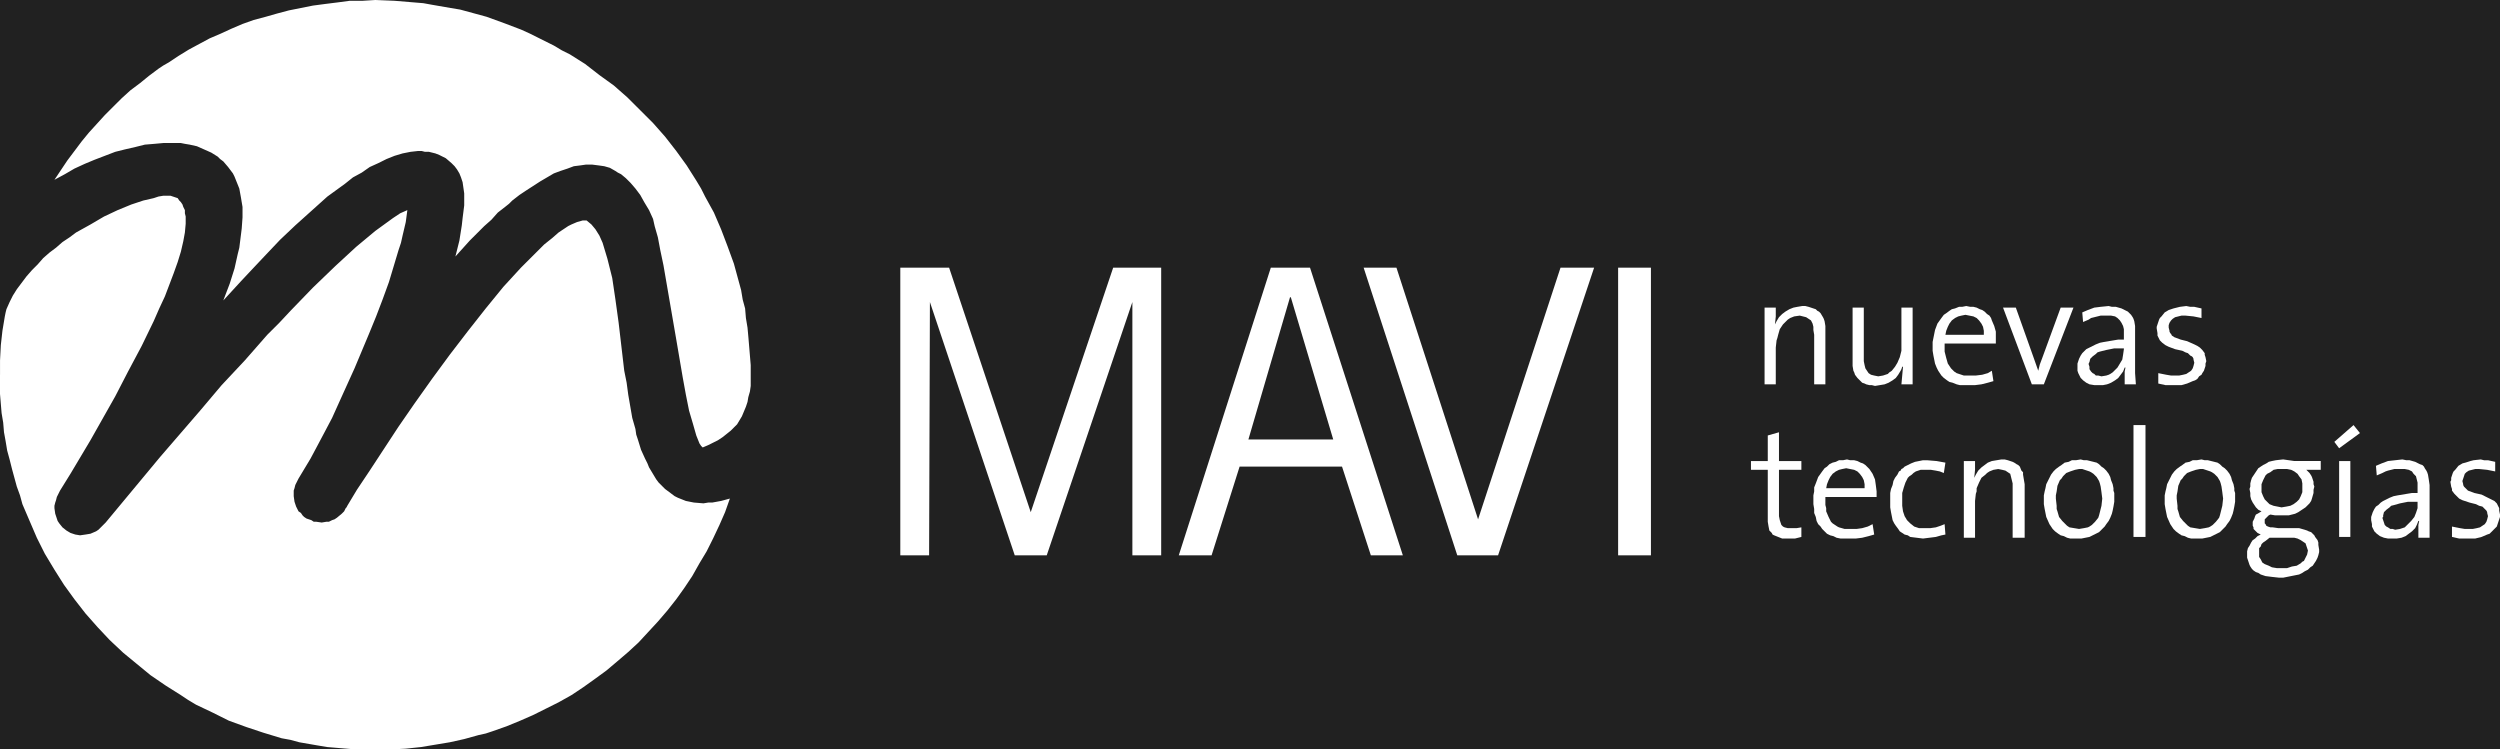 <svg xmlns="http://www.w3.org/2000/svg" width="392.251" height="117.596" viewBox="0 0 392.251 117.596"><rect x="0" y="0" width="392.251" height="117.596" fill="#808080" stroke="none"/><switch transform="translate(-48.717,-38.253)">
	<g>
		<polygon
   points="356.466,17.319 412.466,17.319 468.591,17.319 468.591,97.552 468.591,177.784 412.466,177.784 356.466,177.784 300.341,177.784 244.342,177.784 188.217,177.784 132.217,177.784 76.217,177.784 20.219,177.784 20.219,97.552 20.219,17.319 20.219,17.319 76.217,17.319 132.217,17.319 188.217,17.319 244.342,17.319 300.341,17.319 "
   id="polygon7"
   style="fill:#212121;fill-opacity:1" />
		<rect
   x="20.219"
   y="16.817"
   width="448.372"
   height="1.003"
   id="rect9" />
		<rect
   x="468.089"
   y="17.319"
   width="1.004"
   height="160.465"
   id="rect11" />
		<polygon
   points="468.591,16.817 469.093,16.817 469.093,17.319 468.089,17.319 468.591,17.82 468.591,16.817 "
   id="polygon13" />
		<rect
   x="20.219"
   y="177.283"
   width="448.372"
   height="1.003"
   id="rect15" />
		<polygon
   points="469.093,177.784 469.093,178.286 468.591,178.286 468.591,177.283 468.089,177.784 469.093,177.784 "
   id="polygon17" />
		<rect
   x="19.716"
   y="17.319"
   width="1.005"
   height="160.465"
   id="rect19" />
		<polygon
   points="20.219,178.286 19.716,178.286 19.716,177.784 20.721,177.784 20.219,177.283 20.219,178.286 "
   id="polygon21" />
		<polygon
   points="19.716,17.319 19.716,16.817 20.219,16.817 20.219,17.82 20.721,17.319 19.716,17.319 "
   id="polygon23" />
		<path
   d="m 57.258,66.462 1.005,-1.505 1.005,-1.504 1.129,-1.505 1.131,-1.504 1.13,-1.379 1.255,-1.379 1.256,-1.38 1.381,-1.379 1.256,-1.253 1.381,-1.254 1.508,-1.129 1.381,-1.128 1.506,-1.128 0.754,-0.502 0.879,-0.501 1.507,-1.003 1.632,-1.003 1.633,-0.878 1.633,-0.877 1.758,-0.753 1.632,-0.752 1.758,-0.752 1.758,-0.627 1.884,-0.501 1.758,-0.502 1.883,-0.501 1.883,-0.376 1.884,-0.377 1.884,-0.25 2.009,-0.251 1.884,-0.251 2.008,0 2.01,-0.125 3.014,0.125 3.014,0.251 1.506,0.125 1.381,0.251 2.889,0.502 1.506,0.25 1.382,0.376 2.763,0.753 2.762,1.003 2.637,1.003 1.381,0.626 1.256,0.627 2.512,1.254 1.256,0.752 1.255,0.627 2.386,1.505 2.26,1.755 2.26,1.63 2.135,1.88 2.01,2.006 2.008,2.006 1.884,2.132 1.758,2.256 1.632,2.257 1.508,2.382 0.753,1.254 0.628,1.253 1.381,2.508 1.131,2.633 1.004,2.633 0.502,1.379 0.502,1.379 0.377,1.379 0.377,1.379 0.377,1.379 0.251,1.505 0.376,1.379 0.126,1.504 0.251,1.505 0.126,1.379 0.126,1.504 0.125,1.505 0.125,1.504 0,1.505 0,1.755 -0.125,0.877 -0.251,0.878 -0.126,0.752 -0.251,0.752 -0.628,1.505 -0.377,0.627 -0.376,0.627 -0.503,0.501 -0.502,0.502 -0.627,0.501 -0.629,0.502 -0.753,0.501 -0.753,0.376 -0.754,0.376 -0.879,0.376 -0.251,-0.25 -0.251,-0.376 -0.252,-0.627 -0.25,-0.627 -0.502,-1.755 -0.629,-2.132 -0.502,-2.507 -0.502,-2.758 -1.005,-5.893 -2.009,-11.658 -0.502,-2.383 -0.377,-2.006 -0.502,-1.755 -0.252,-1.128 -0.627,-1.379 -0.754,-1.254 -0.627,-1.128 -0.754,-1.003 -0.754,-0.878 -0.376,-0.376 -0.377,-0.376 -0.753,-0.627 -0.502,-0.251 -0.377,-0.25 -0.879,-0.502 -0.879,-0.251 -0.879,-0.125 -1.005,-0.126 -1.005,0 -0.879,0.126 -1.004,0.125 -1.004,0.376 -1.131,0.377 -1.004,0.376 -2.135,1.253 -2.135,1.379 -1.13,0.753 -1.13,0.877 -0.502,0.502 -0.629,0.501 -1.129,0.878 -1.005,1.128 -1.13,1.003 -1.131,1.129 -1.129,1.128 -2.261,2.507 0.628,-2.507 0.377,-2.382 0.125,-1.128 0.126,-1.004 0.126,-1.002 0,-1.003 0,-0.878 -0.126,-0.878 -0.126,-0.877 -0.251,-0.753 -0.251,-0.626 -0.377,-0.627 -0.377,-0.502 -0.502,-0.501 -0.879,-0.752 -1.004,-0.502 -0.628,-0.251 -0.503,-0.125 -0.502,-0.125 -0.627,0 -0.503,-0.126 -0.628,0 -1.13,0.126 -0.628,0.125 -0.627,0.125 -1.256,0.376 -1.256,0.502 -1.256,0.627 -1.381,0.627 -1.256,0.877 -1.381,0.752 -1.256,1.004 -1.381,1.002 -1.381,1.003 -2.512,2.257 -2.512,2.257 -2.385,2.257 -2.26,2.382 -2.01,2.131 -1.883,2.006 -2.763,3.009 1.005,-2.633 0.753,-2.382 0.503,-2.257 0.25,-1.003 0.126,-1.003 0.251,-2.006 0.126,-1.755 0,-0.878 0,-0.752 L 86.642,69.973 86.517,69.221 86.265,67.842 85.763,66.588 85.512,65.961 85.261,65.46 84.507,64.457 83.754,63.579 83.252,63.203 82.875,62.827 81.87,62.2 80.741,61.698 79.61,61.197 l -1.13,-0.251 -0.753,-0.125 -0.629,-0.126 -1.381,0 -1.381,0 -1.381,0.126 -1.507,0.125 -1.507,0.376 -1.633,0.376 -1.506,0.377 -1.634,0.625 -1.632,0.627 -1.507,0.627 -1.633,0.752 -1.506,0.878 -1.632,0.878 0,0 z m -8.537,30.589 0,-2.257 0.125,-2.382 0.251,-2.257 0.376,-2.257 0.127,-0.627 0.125,-0.501 0.502,-1.128 0.502,-1.003 0.629,-1.003 0.753,-1.003 0.753,-1.003 0.879,-1.003 0.879,-0.878 0.879,-1.003 1.005,-0.877 1.005,-0.753 1.004,-0.877 1.13,-0.753 1.005,-0.752 2.26,-1.254 2.135,-1.253 2.135,-1.003 2.134,-0.878 1.884,-0.627 1.633,-0.376 0.752,-0.251 0.754,-0.125 0.502,0 0.629,0 0.376,0.125 0.376,0.126 0.377,0.125 0.252,0.376 0.25,0.251 0.252,0.376 0.125,0.376 0.252,0.502 0,0.501 0.125,0.502 0,1.128 -0.125,1.379 -0.252,1.379 -0.377,1.63 -0.502,1.63 -0.627,1.755 -1.381,3.636 -0.879,1.881 -0.879,2.006 -1.885,3.886 -2.134,4.012 -2.009,3.887 -3.893,6.895 -3.139,5.266 -1.633,2.633 -0.502,1.003 -0.125,0.501 -0.126,0.376 -0.126,0.502 0,0.376 0.126,0.877 0.126,0.376 0.125,0.377 0.125,0.376 0.252,0.376 0.502,0.627 0.628,0.501 0.628,0.376 0.753,0.251 0.753,0.125 0.879,-0.125 0.754,-0.125 0.879,-0.376 0.377,-0.251 0.377,-0.376 0.376,-0.376 0.377,-0.376 8.538,-10.28 6.277,-7.271 3.389,-4.014 3.641,-3.886 3.516,-4.012 1.884,-1.881 1.758,-1.88 3.516,-3.636 3.517,-3.385 3.264,-3.009 1.507,-1.254 1.507,-1.254 1.381,-1.003 1.381,-1.002 1.131,-0.753 1.13,-0.501 -0.251,1.88 -0.502,2.132 -0.252,1.128 -0.377,1.128 -0.753,2.508 -0.753,2.507 -1.005,2.759 -1.005,2.632 -1.129,2.759 -2.261,5.391 -2.386,5.265 -1.13,2.508 -1.256,2.382 -1.13,2.131 -1.004,1.881 -1.884,3.134 -0.503,1.003 -0.125,0.501 -0.125,0.377 0,0.501 0,0.376 0.125,0.878 0.125,0.376 0.126,0.376 0.377,0.752 0.376,0.251 0.252,0.376 0.251,0.251 0.376,0.251 0.377,0.125 0.377,0.125 0.377,0.251 0.377,0 0.879,0.126 0.753,-0.126 0.376,0 0.503,-0.251 0.376,-0.125 0.377,-0.251 0.754,-0.627 0.377,-0.376 0.25,-0.501 0.127,-0.126 0.125,-0.25 1.506,-2.508 2.01,-3.009 2.135,-3.259 2.385,-3.636 2.512,-3.636 2.762,-3.887 2.763,-3.761 2.888,-3.761 2.763,-3.51 2.763,-3.385 2.762,-3.009 1.256,-1.254 1.256,-1.254 1.129,-1.128 1.256,-1.003 1.005,-0.878 1.13,-0.752 0.377,-0.251 0.502,-0.251 0.879,-0.376 0.879,-0.25 0.628,0 0.753,0.626 0.629,0.753 0.627,1.003 0.502,1.128 0.377,1.254 0.377,1.253 0.377,1.505 0.377,1.504 0.502,3.386 0.502,3.635 0.879,7.522 0.377,1.88 0.251,1.881 0.628,3.636 0.502,1.755 0.125,0.877 0.252,0.753 0.502,1.63 0.628,1.379 0.376,0.752 0.252,0.627 0.753,1.254 0.377,0.626 0.376,0.502 1.005,1.003 1.005,0.752 0.502,0.376 0.502,0.251 0.629,0.251 0.627,0.25 0.628,0.126 0.628,0.125 1.506,0.125 0.754,-0.125 0.628,0 1.382,-0.251 1.381,-0.376 -0.754,2.132 -0.879,2.006 -1.004,2.131 -0.502,1.003 -0.503,1.003 -1.13,1.88 -1.131,2.006 -1.255,1.881 -1.256,1.755 -1.381,1.755 -1.507,1.756 -1.507,1.629 -1.507,1.63 -1.632,1.505 -0.879,0.752 -0.879,0.752 -1.632,1.379 -1.884,1.379 -1.758,1.254 -1.884,1.254 -2.009,1.128 -2.009,1.003 -2.01,1.003 -2.008,0.878 -2.135,0.877 -2.135,0.753 -1.13,0.376 -1.13,0.251 -2.26,0.626 -2.261,0.502 -2.26,0.376 -2.261,0.376 -2.385,0.251 -2.386,0.125 -2.386,0 -3.014,0 -3.014,-0.25 -1.506,-0.126 -1.508,-0.251 -2.887,-0.501 -1.382,-0.376 -1.381,-0.251 -2.888,-0.877 -2.637,-0.878 -2.763,-1.003 -1.255,-0.627 -1.256,-0.627 -2.637,-1.254 -1.256,-0.752 -1.131,-0.752 -2.385,-1.504 -2.386,-1.63 -2.135,-1.756 -2.134,-1.755 -2.135,-2.006 -1.884,-2.006 -1.884,-2.131 -1.758,-2.257 -1.632,-2.256 -1.507,-2.383 -0.753,-1.253 -0.753,-1.254 -1.256,-2.507 -1.131,-2.633 -1.129,-2.633 -0.377,-1.379 -0.502,-1.379 -0.377,-1.379 -0.377,-1.38 -0.377,-1.504 -0.377,-1.379 -0.25,-1.505 -0.252,-1.379 -0.125,-1.504 -0.252,-1.505 -0.125,-1.504 -0.125,-1.504 0,-1.505 0,-1.503 0.004,0 z"
   style="fill:#ffffff" />
		<polygon
   points="328.466,120.869 328.216,120.619 328.089,120.243 327.964,119.866 327.839,119.239 327.839,118.487 327.839,111.969 331.354,111.969 331.354,110.59 327.839,110.59 327.839,106.076 326.081,106.578 326.081,110.59 323.444,110.59 323.444,111.969 326.081,111.969 326.081,119.239 326.081,120.117 326.206,120.869 326.331,121.496 326.708,121.872 326.833,122.123 327.085,122.248 327.712,122.499 328.341,122.75 329.095,122.75 330.349,122.75 330.853,122.625 331.354,122.499 331.354,122.499 331.354,120.995 330.601,121.12 329.722,121.12 329.22,121.12 328.718,120.995 "
   style="clip-rule:evenodd;fill:#ffffff;fill-rule:evenodd" />
		<path
   d="m 343.157,115.354 -0.127,-1.003 -0.125,-0.878 -0.377,-0.877 -0.25,-0.376 -0.252,-0.377 -0.252,-0.25 -0.375,-0.376 -0.377,-0.251 -0.377,-0.125 -0.502,-0.251 -0.502,-0.126 -0.629,0 -0.502,-0.125 -0.627,0.125 -0.629,0 -0.502,0.251 -0.502,0.126 -0.502,0.25 -0.377,0.376 -0.377,0.251 -0.377,0.502 -0.627,0.877 -0.377,1.003 -0.252,0.627 0,0.627 -0.125,0.627 0,0.627 0,0.752 0.125,0.752 0,0.627 0.252,0.627 0.125,0.627 0.252,0.501 0.377,0.376 0.25,0.376 0.377,0.377 0.377,0.376 0.502,0.25 0.502,0.126 0.502,0.251 0.629,0.125 0.627,0 0.629,0 1.129,0 1.004,-0.125 1.006,-0.251 0.879,-0.251 -0.252,-1.63 -0.754,0.376 -0.879,0.251 -0.879,0.125 -0.879,0 -1.004,0 -0.879,-0.25 -0.25,-0.126 -0.377,-0.25 -0.377,-0.251 -0.252,-0.251 -0.377,-0.752 -0.375,-0.878 0,-0.501 -0.127,-0.502 0,-1.253 8.037,0 0,-0.502 0,-0.376 10e-4,0 z m -1.885,-0.502 -6.025,0 0.125,-0.626 0.25,-0.627 0.252,-0.502 0.377,-0.501 0.502,-0.376 0.502,-0.251 0.502,-0.126 0.629,-0.125 0.627,0.125 0.629,0.126 0.25,0.125 0.252,0.126 0.25,0.25 0.127,0.126 0.375,0.501 0.252,0.502 0.125,0.627 0,0.626 -0.001,0 z"
   style="clip-rule:evenodd;fill:#ffffff;fill-rule:evenodd" />
		<polygon
   points="350.313,121.12 349.812,121.12 349.058,120.869 348.431,120.368 348.179,120.117 347.929,119.866 347.552,119.239 347.3,118.487 347.175,117.61 347.175,116.732 347.175,115.604 347.425,114.727 347.677,113.975 348.054,113.223 348.304,112.972 348.681,112.721 348.933,112.47 349.31,112.22 349.687,112.094 350.062,111.969 351.067,111.969 351.694,111.969 352.448,112.094 353.075,112.22 353.704,112.47 353.954,110.841 352.573,110.59 351.067,110.464 350.438,110.464 349.812,110.59 349.183,110.715 348.556,110.966 348.054,111.217 347.552,111.467 347.3,111.718 347.05,111.843 346.923,112.094 346.673,112.22 346.546,112.47 346.421,112.721 346.044,113.223 345.794,113.724 345.667,114.351 345.417,114.978 345.292,115.604 345.292,116.231 345.292,116.983 345.292,117.86 345.417,118.613 345.542,119.239 345.667,119.866 345.919,120.368 346.171,120.744 346.546,121.245 346.798,121.622 347.175,121.872 347.552,122.123 348.054,122.248 348.431,122.499 349.435,122.625 350.438,122.75 351.444,122.625 352.448,122.499 353.327,122.248 353.954,122.123 353.954,122.123 353.829,120.493 353.202,120.744 352.448,120.995 351.569,121.12 350.815,121.12 "
   style="clip-rule:evenodd;fill:#ffffff;fill-rule:evenodd" />
		<polygon
   points="365.632,111.467 365.38,111.217 365.13,111.091 364.753,110.841 364.501,110.715 364.124,110.59 363.749,110.464 363.245,110.339 362.743,110.339 361.991,110.464 361.237,110.59 360.608,110.841 360.106,111.217 359.604,111.593 359.103,112.094 358.726,112.721 358.601,112.972 358.476,113.223 358.601,111.969 358.601,110.59 356.843,110.59 356.843,122.625 358.601,122.625 358.601,116.857 358.726,115.729 358.851,115.354 358.851,114.852 359.228,113.975 359.604,113.223 360.233,112.721 360.483,112.47 360.86,112.22 361.487,111.969 362.241,111.843 362.87,111.969 363.372,112.094 363.749,112.345 364.124,112.596 364.251,113.097 364.376,113.599 364.501,114.1 364.501,114.852 364.501,122.625 366.386,122.625 366.386,122.625 366.386,114.226 366.259,113.473 366.134,112.721 366.134,112.345 365.882,112.094 "
   style="clip-rule:evenodd;fill:#ffffff;fill-rule:evenodd" />
		<path
   d="m 380.448,116.356 0,-0.752 -0.127,-0.376 0,-0.377 -0.125,-0.626 -0.25,-0.627 -0.127,-0.502 -0.25,-0.501 -0.377,-0.502 -0.377,-0.376 -0.377,-0.251 -0.377,-0.376 -0.377,-0.25 -0.502,-0.126 -0.502,-0.125 -0.502,-0.126 -0.502,0 -0.502,-0.125 -0.754,0.125 -0.627,0 -0.504,0.251 -0.627,0.126 -0.502,0.376 -0.377,0.25 -0.502,0.376 -0.377,0.377 -0.377,0.501 -0.252,0.502 -0.25,0.501 -0.252,0.502 -0.125,0.626 -0.125,0.502 -0.127,0.627 0,0.627 0,0.752 0.127,0.752 0.125,0.627 0.125,0.627 0.502,1.128 0.252,0.376 0.252,0.376 0.375,0.377 0.504,0.376 0.377,0.25 0.502,0.126 0.502,0.251 0.502,0.125 1.131,0 0.627,0 0.627,-0.125 0.629,-0.126 0.502,-0.251 0.502,-0.25 0.502,-0.251 0.377,-0.376 0.502,-0.502 0.252,-0.376 0.377,-0.501 0.25,-0.502 0.252,-0.627 0.125,-0.501 0.125,-0.627 0.127,-0.752 0,-0.627 0,0 z m -1.885,0.125 -0.125,1.129 -0.25,1.003 -0.127,0.501 -0.125,0.376 -0.502,0.627 -0.252,0.251 -0.25,0.251 -0.377,0.25 -0.252,0.126 -0.627,0.125 -0.754,0.125 -0.754,-0.125 -0.752,-0.125 -0.377,-0.251 -0.252,-0.251 -0.502,-0.501 -0.502,-0.627 -0.252,-0.878 -0.125,-0.376 0,-0.501 -0.125,-1.129 0,-0.501 0.125,-0.627 0.125,-0.878 0.377,-0.877 0.252,-0.251 0.25,-0.376 0.252,-0.251 0.252,-0.251 0.627,-0.25 0.754,-0.251 0.627,-0.126 0.502,0 0.377,0.126 0.377,0.125 0.377,0.126 0.25,0.125 0.377,0.251 0.252,0.251 0.25,0.25 0.377,0.627 0.127,0.376 0.125,0.502 0.125,0.877 0.125,1.003 0,0 z" style="clip-rule:evenodd;fill:#ffffff;fill-rule:evenodd" />
		<polygon
   points="385.345,104.948 383.462,104.948 383.462,122.499 385.345,122.499 385.345,122.499 "
   id="polygon37"
   style="clip-rule:evenodd;fill:#ffffff;fill-rule:evenodd" />
		<path
   d="m 399.407,116.356 0,-0.752 -0.125,-0.376 0,-0.377 -0.127,-0.626 -0.25,-0.627 -0.127,-0.502 -0.25,-0.501 -0.377,-0.502 -0.377,-0.376 -0.377,-0.251 -0.377,-0.376 -0.375,-0.25 -0.504,-0.126 -0.502,-0.125 -0.502,-0.126 -0.502,0 -0.502,-0.125 -0.754,0.125 -0.627,0 -0.502,0.251 -0.629,0.126 -0.502,0.376 -0.377,0.25 -0.502,0.376 -0.377,0.377 -0.377,0.501 -0.25,0.502 -0.252,0.501 -0.25,0.502 -0.127,0.626 -0.125,0.502 -0.125,0.627 0,0.627 0,0.752 0.125,0.752 0.125,0.627 0.127,0.627 0.502,1.128 0.25,0.376 0.252,0.376 0.377,0.377 0.502,0.376 0.377,0.25 0.502,0.126 0.502,0.251 0.502,0.125 1.131,0 0.627,0 0.629,-0.125 0.627,-0.126 0.502,-0.251 0.502,-0.25 0.502,-0.251 0.377,-0.376 0.502,-0.502 0.252,-0.376 0.377,-0.501 0.25,-0.502 0.252,-0.627 0.125,-0.501 0.127,-0.627 0.125,-0.752 0,-0.627 0,0 z m -1.883,0.125 -0.127,1.129 -0.25,1.003 -0.127,0.501 -0.125,0.376 -0.502,0.627 -0.252,0.251 -0.25,0.251 -0.377,0.25 -0.252,0.126 -0.627,0.125 -0.754,0.125 -0.752,-0.125 -0.754,-0.125 -0.377,-0.251 -0.252,-0.251 -0.502,-0.501 -0.502,-0.627 -0.25,-0.878 -0.127,-0.376 0,-0.501 -0.125,-1.129 0,-0.501 0.125,-0.627 0.127,-0.878 0.375,-0.877 0.252,-0.251 0.252,-0.376 0.25,-0.251 0.252,-0.251 0.627,-0.25 0.754,-0.251 0.627,-0.126 0.502,0 0.377,0.126 0.377,0.125 0.377,0.126 0.252,0.125 0.375,0.251 0.252,0.251 0.252,0.25 0.375,0.627 0.127,0.376 0.125,0.502 0.125,0.877 0.127,1.003 0,0 z"
   style="clip-rule:evenodd;fill:#ffffff;fill-rule:evenodd" />
		<path
   d="m 412.591,124.505 -0.125,-0.752 0,-0.376 -0.127,-0.376 -0.375,-0.502 -0.127,-0.251 -0.25,-0.25 -0.252,-0.251 -0.377,-0.125 -0.25,-0.126 -0.377,-0.125 -0.879,-0.251 -0.879,0 -2.387,0 -0.879,-0.125 -0.375,0 -0.377,-0.126 -0.252,-0.125 -0.125,-0.251 -0.125,-0.125 0,-0.251 0,-0.376 0.25,-0.251 0.125,-0.125 0.127,-0.126 0.125,-0.125 0.252,-0.125 0.752,0.125 0.879,0 0.629,0 0.627,0 1.004,-0.251 0.504,-0.25 0.375,-0.251 0.377,-0.251 0.377,-0.251 0.377,-0.376 0.252,-0.251 0.25,-0.376 0.125,-0.376 0.252,-0.877 0,-0.502 0.125,-0.501 -0.125,-0.376 0,-0.377 -0.252,-0.752 -0.125,-0.25 -0.25,-0.377 -0.504,-0.501 2.262,0 0,-1.379 -4.145,0 -0.879,-0.126 -0.879,-0.125 -1.129,0.125 -0.629,0.126 -0.502,0.125 -0.377,0.251 -0.502,0.251 -0.377,0.25 -0.377,0.251 -0.502,0.752 -0.502,0.753 -0.125,0.376 -0.127,0.501 0,0.502 -0.125,0.376 0.125,0.627 0,0.501 0.127,0.502 0.25,0.501 0.252,0.376 0.25,0.376 0.377,0.377 0.502,0.25 -0.627,0.376 -0.252,0.126 -0.125,0.25 -0.125,0.377 -0.125,0.25 -0.127,0.251 0,0.251 0,0.376 0.127,0.251 0,0.25 0.25,0.251 0.125,0.126 0.252,0.25 0.502,0.251 -0.502,0.251 -0.377,0.376 -0.377,0.251 -0.25,0.376 -0.252,0.501 -0.25,0.376 -0.127,0.502 0,0.627 0,0.376 0.127,0.376 0.25,0.752 0.125,0.251 0.252,0.376 0.252,0.251 0.375,0.251 0.377,0.125 0.377,0.251 0.377,0.125 0.377,0.125 1.004,0.126 1.131,0.125 0.627,0 0.629,-0.125 0.627,-0.126 0.627,-0.125 0.629,-0.125 0.502,-0.251 0.377,-0.251 0.502,-0.251 0.377,-0.376 0.377,-0.25 0.25,-0.377 0.252,-0.376 0.25,-0.501 0.127,-0.376 0.125,-0.502 0,-0.376 0,0 z m -2.637,-9.653 0,0.627 -0.252,0.627 -0.125,0.251 -0.125,0.251 -0.377,0.376 -0.502,0.376 -0.502,0.251 -0.629,0.125 -0.752,0.125 -0.629,-0.125 -0.627,-0.125 -0.629,-0.251 -0.377,-0.376 -0.375,-0.376 -0.252,-0.502 -0.252,-0.627 0,-0.627 0,-0.626 0.252,-0.627 0.125,-0.251 0.127,-0.251 0.125,-0.25 0.25,-0.251 0.504,-0.251 0.502,-0.376 0.627,-0.126 0.754,0 0.754,0 0.627,0.126 0.502,0.251 0.502,0.376 0.252,0.376 0.377,0.501 0.125,0.627 0,0.752 0,0 z m 0.879,9.778 -0.125,0.627 -0.252,0.502 -0.25,0.501 -0.252,0.126 -0.252,0.25 -0.627,0.377 -0.754,0.125 -0.752,0.251 -1.006,0 -0.627,0 -0.754,-0.126 -0.502,-0.25 -0.627,-0.251 -0.377,-0.251 -0.252,-0.501 -0.25,-0.376 0,-0.627 0,-0.377 0,-0.376 0.25,-0.25 0.125,-0.376 0.252,-0.251 0.377,-0.251 0.627,-0.501 0.754,0 2.512,0 0.627,0 0.502,0.125 0.502,0.251 0.377,0.25 0.377,0.251 0.125,0.376 0.127,0.376 0.125,0.376 0,0 z"
   style="clip-rule:evenodd;fill:#ffffff;fill-rule:evenodd" />
		<path
   d="m 417.487,122.499 0,-11.909 -1.758,0 0,11.909 1.758,0 0,0 z m 1.508,-16.297 -1.006,-1.254 -3.014,2.633 0.754,1.003 3.266,-2.382 0,0 z"
   style="clip-rule:evenodd;fill:#ffffff;fill-rule:evenodd" />
		<path
   d="m 429.919,122.625 0,-1.756 0,-1.88 0,-4.639 -0.127,-0.878 -0.125,-0.752 -0.125,-0.376 -0.127,-0.251 -0.25,-0.376 -0.125,-0.251 -0.252,-0.25 -0.377,-0.126 -0.754,-0.376 -0.879,-0.251 -0.502,0 -0.627,-0.125 -1.131,0.125 -1.129,0.126 -1.006,0.376 -0.879,0.376 0.127,1.505 0.879,-0.377 0.502,-0.25 0.377,-0.126 1.004,-0.251 0.879,0 0.754,0 0.627,0.126 0.502,0.251 0.252,0.376 0.377,0.376 0.125,0.501 0.125,0.502 0,0.627 0,1.003 -0.879,0 -0.754,0.125 -1.506,0.251 -0.627,0.125 -0.629,0.251 -1.004,0.501 -0.377,0.251 -0.377,0.376 -0.377,0.251 -0.25,0.376 -0.252,0.502 -0.125,0.376 -0.125,0.376 0,0.501 0.125,0.627 0,0.376 0.125,0.251 0.252,0.502 0.377,0.376 0.502,0.376 0.627,0.251 0.629,0.125 0.627,0 0.754,0 0.752,-0.125 0.629,-0.251 0.502,-0.376 0.502,-0.376 0.502,-0.502 0.252,-0.501 0.252,-0.627 0.125,0 -0.125,0.627 0,0.626 0,1.38 1.758,0 0,0 z m -1.885,-5.517 0,0.878 -0.25,0.752 -0.252,0.627 -0.502,0.627 -0.502,0.501 -0.252,0.251 -0.25,0.251 -0.377,0.125 -0.377,0.125 -0.754,0.126 -0.377,-0.126 -0.377,0 -0.375,-0.25 -0.252,-0.126 -0.252,-0.25 -0.125,-0.376 -0.125,-0.377 -0.125,-0.376 0.125,-0.125 0,-0.251 0.125,-0.501 0.377,-0.376 0.502,-0.377 0.252,-0.25 0.502,-0.126 0.879,-0.251 1.256,-0.25 1.506,0 0,0.125 0,0 z"
   style="clip-rule:evenodd;fill:#ffffff;fill-rule:evenodd" />
		<polygon
   points="439.587,116.607 439.083,116.356 438.079,115.854 436.95,115.604 435.944,115.229 435.694,114.978 435.442,114.727 435.317,114.602 435.192,114.351 435.192,114.226 435.065,113.724 435.192,113.348 435.317,112.972 435.442,112.596 435.694,112.345 436.071,112.094 436.573,111.969 437.075,111.843 437.702,111.843 438.958,111.969 439.587,112.094 440.214,112.22 440.214,110.715 439.083,110.464 438.456,110.464 437.954,110.339 436.823,110.464 436.321,110.59 435.944,110.715 435.065,110.966 434.438,111.342 433.937,111.969 433.685,112.22 433.56,112.47 433.435,112.847 433.308,113.223 433.308,113.599 433.183,113.849 433.308,114.602 433.435,114.978 433.435,115.229 433.81,115.729 434.187,116.105 434.563,116.481 435.065,116.732 436.196,117.108 437.2,117.359 437.702,117.61 438.204,117.735 438.581,118.111 438.708,118.237 438.833,118.362 438.958,118.613 438.958,118.738 439.083,119.239 438.958,119.741 438.833,120.117 438.581,120.493 438.204,120.744 437.829,120.995 437.325,121.12 436.698,121.245 436.071,121.245 435.442,121.245 434.688,121.12 434.062,120.995 433.435,120.869 433.435,122.499 434.563,122.75 435.944,122.75 437.075,122.75 438.079,122.499 438.958,122.123 439.335,121.998 439.587,121.747 439.962,121.371 440.214,121.12 440.466,120.869 440.591,120.493 440.716,120.117 440.841,119.741 440.968,119.365 440.968,118.989 440.968,118.989 440.841,118.362 440.841,117.986 440.716,117.735 440.466,117.233 440.089,116.857 "
   style="clip-rule:evenodd;fill:#ffffff;fill-rule:evenodd" />
		<polygon
   points="334.368,87.397 334.116,87.146 333.864,87.021 333.614,86.771 333.237,86.646 332.86,86.52 332.483,86.395 331.981,86.269 331.479,86.269 330.726,86.395 330.099,86.52 329.47,86.771 328.843,87.146 328.341,87.522 327.839,88.024 327.462,88.651 327.337,88.901 327.21,89.152 327.337,87.898 327.337,86.52 325.579,86.52 325.579,98.555 327.337,98.555 327.337,92.788 327.462,91.659 327.587,91.283 327.712,90.782 327.964,89.904 328.466,89.152 328.968,88.651 329.22,88.4 329.597,88.149 330.224,87.898 331.103,87.773 331.604,87.898 332.106,88.024 332.483,88.274 332.86,88.525 333.112,89.027 333.237,89.528 333.237,90.03 333.362,90.782 333.362,98.555 335.12,98.555 335.12,98.555 335.12,90.155 335.12,89.403 334.995,88.651 334.87,88.274 334.743,88.024 "
   style="clip-rule:evenodd;fill:#ffffff;fill-rule:evenodd" />
		<polygon
   points="346.798,94.292 346.421,95.17 346.044,95.797 345.542,96.424 345.165,96.674 344.915,96.925 344.161,97.176 343.407,97.301 342.78,97.176 342.278,97.051 341.901,96.8 341.649,96.424 341.399,96.048 341.272,95.546 341.147,94.919 341.147,94.292 341.147,86.52 339.39,86.52 339.39,94.919 339.39,95.671 339.515,96.424 339.642,96.674 339.767,97.051 340.144,97.552 340.394,97.803 340.646,98.054 340.896,98.304 341.272,98.43 341.524,98.555 342.026,98.68 342.403,98.68 342.905,98.806 343.659,98.68 344.413,98.555 345.04,98.304 345.667,97.928 346.171,97.552 346.546,97.051 346.923,96.424 347.05,96.173 347.175,95.797 347.3,95.797 347.175,97.176 347.05,98.555 348.808,98.555 348.808,98.555 348.808,86.52 347.05,86.52 347.05,92.286 347.05,93.289 346.923,93.791 "
   style="clip-rule:evenodd;fill:#ffffff;fill-rule:evenodd" />
		<path
   d="m 361.864,91.283 0,-1.003 -0.25,-0.877 -0.377,-0.878 -0.125,-0.376 -0.252,-0.376 -0.377,-0.251 -0.377,-0.376 -0.377,-0.251 -0.375,-0.125 -0.504,-0.251 -0.502,-0.125 -0.502,0 -0.627,-0.126 -0.629,0.126 -0.502,0 -0.627,0.251 -0.502,0.125 -0.377,0.251 -0.502,0.376 -0.377,0.251 -0.377,0.501 -0.629,0.878 -0.375,1.003 -0.127,0.627 -0.125,0.626 -0.125,0.627 0,0.627 0,0.752 0.125,0.753 0.125,0.626 0.127,0.627 0.25,0.627 0.252,0.502 0.25,0.376 0.252,0.376 0.377,0.376 0.502,0.376 0.377,0.251 0.502,0.125 0.627,0.251 0.502,0.125 0.629,0 0.627,0 1.131,0 1.004,-0.125 1.004,-0.251 0.879,-0.25 -0.25,-1.63 -0.629,0.376 -0.879,0.251 -1.004,0.125 -0.879,0 -1.004,0 -0.754,-0.251 -0.377,-0.125 -0.377,-0.251 -0.25,-0.251 -0.252,-0.25 -0.502,-0.753 -0.25,-0.877 -0.127,-0.502 -0.125,-0.501 0,-1.254 8.035,0 0,-0.502 0,-0.376 10e-4,0 z m -1.883,-0.501 -6.027,0 0.127,-0.627 0.25,-0.627 0.252,-0.501 0.377,-0.502 0.502,-0.376 0.502,-0.251 0.502,-0.125 0.627,-0.125 0.629,0.125 0.627,0.125 0.252,0.126 0.25,0.125 0.252,0.251 0.125,0.125 0.377,0.502 0.252,0.501 0.125,0.627 0,0.627 -0.001,0 z"
   style="clip-rule:evenodd;fill:#ffffff;fill-rule:evenodd" />
		<polygon
   points="365.003,86.52 362.995,86.52 367.515,98.555 369.397,98.555 374.044,86.52 374.044,86.52 372.036,86.52 369.147,94.418 368.771,95.421 368.519,96.424 367.767,94.292 "
   id="polygon55"
   style="clip-rule:evenodd;fill:#ffffff;fill-rule:evenodd" />
		<path
   d="m 383.837,98.555 -0.125,-1.755 0,-1.881 0,-4.639 0,-0.877 -0.125,-0.752 -0.125,-0.377 -0.127,-0.25 -0.25,-0.376 -0.252,-0.251 -0.25,-0.251 -0.252,-0.125 -0.754,-0.376 -0.879,-0.251 -0.627,0 -0.502,-0.126 -1.256,0.126 -1.004,0.125 -1.006,0.376 -0.879,0.376 0.127,1.505 0.879,-0.376 0.375,-0.251 0.504,-0.125 1.004,-0.251 0.879,0 0.754,0 0.627,0.125 0.377,0.251 0.377,0.376 0.25,0.376 0.252,0.502 0.125,0.501 0,0.627 0,1.003 -0.879,0 -0.754,0.125 -1.506,0.251 -0.627,0.126 -0.629,0.25 -1.004,0.502 -0.502,0.251 -0.377,0.376 -0.252,0.25 -0.25,0.377 -0.252,0.501 -0.125,0.376 -0.125,0.376 0,0.502 0,0.627 0.125,0.376 0.125,0.251 0.252,0.501 0.377,0.376 0.502,0.376 0.502,0.251 0.754,0.125 0.627,0 0.754,0 0.627,-0.125 0.629,-0.251 0.627,-0.376 0.502,-0.376 0.377,-0.501 0.377,-0.502 0.25,-0.627 0.127,0 -0.127,0.627 0,0.627 0,1.379 1.758,0 0,0 z m -1.883,-5.516 -0.125,0.877 -0.125,0.752 -0.377,0.627 -0.377,0.627 -0.502,0.502 -0.252,0.25 -0.377,0.251 -0.25,0.126 -0.377,0.125 -0.754,0.125 -0.502,-0.125 -0.377,0 -0.25,-0.251 -0.252,-0.125 -0.252,-0.251 -0.25,-0.376 0,-0.376 -0.125,-0.376 0,-0.126 0.125,-0.25 0.125,-0.502 0.377,-0.376 0.502,-0.376 0.252,-0.251 0.377,-0.125 1.004,-0.251 1.256,-0.251 1.506,0 0,0.126 0,0 z"
   style="clip-rule:evenodd;fill:#ffffff;fill-rule:evenodd" />
		<polygon
   points="393.505,92.537 393.003,92.286 391.874,91.785 390.868,91.534 389.864,91.158 389.487,90.907 389.362,90.657 389.237,90.531 389.11,90.28 389.11,90.155 388.985,89.654 388.985,89.277 389.11,88.901 389.362,88.525 389.614,88.274 389.989,88.024 390.493,87.898 390.995,87.773 391.622,87.773 392.878,87.898 393.505,88.024 394.134,88.149 394.134,86.646 393.003,86.395 392.376,86.395 391.747,86.269 390.743,86.395 390.241,86.52 389.739,86.646 388.985,86.896 388.358,87.271 387.856,87.898 387.604,88.149 387.479,88.4 387.353,88.776 387.228,89.152 387.103,89.528 387.103,89.779 387.228,90.531 387.228,90.907 387.353,91.158 387.604,91.659 387.981,92.036 388.483,92.412 388.985,92.663 389.989,93.039 391.12,93.289 391.622,93.54 391.999,93.665 392.376,94.042 392.626,94.167 392.753,94.292 392.878,94.543 392.878,94.668 393.003,95.17 392.878,95.671 392.753,96.048 392.501,96.424 392.124,96.674 391.747,96.925 391.245,97.051 390.618,97.176 389.989,97.176 389.362,97.176 388.608,97.051 387.981,96.925 387.353,96.8 387.353,98.43 388.483,98.68 389.864,98.68 390.995,98.68 391.874,98.43 392.753,98.054 393.13,97.928 393.505,97.677 393.757,97.301 394.134,97.051 394.259,96.8 394.511,96.424 394.636,96.048 394.761,95.671 394.761,95.295 394.888,94.919 394.888,94.919 394.761,94.292 394.636,93.916 394.636,93.665 394.259,93.164 393.882,92.788 "
   id="polygon59"
   style="clip-rule:evenodd;fill:#ffffff;fill-rule:evenodd" />
		<path
   d="m 302.601,125.383 0,-45.131 5.148,0 0,45.131 -5.148,0 0,0 z m -112.626,0 0,-45.131 7.658,0 12.808,38.361 12.933,-38.361 7.533,0 0,45.131 -4.52,0 0,-39.74 -13.436,39.74 -5.021,0 -13.31,-39.74 -0.126,39.74 -4.519,0 0,0 z m 43.694,0 14.439,-45.131 6.152,0 14.564,45.131 -5.021,0 -4.521,-13.916 -16.071,0 -4.395,13.916 -5.147,0 0,0 z m 17.453,-40.493 -6.53,22.315 13.31,0 -6.654,-22.315 -0.126,0 0,0 z m 26.242,40.493 -14.691,-45.131 5.148,0 12.807,39.489 12.934,-39.489 5.273,0 -15.068,45.131 -6.403,0 0,0 z"
   style="fill:#ffffff" />
	</g></switch></svg>